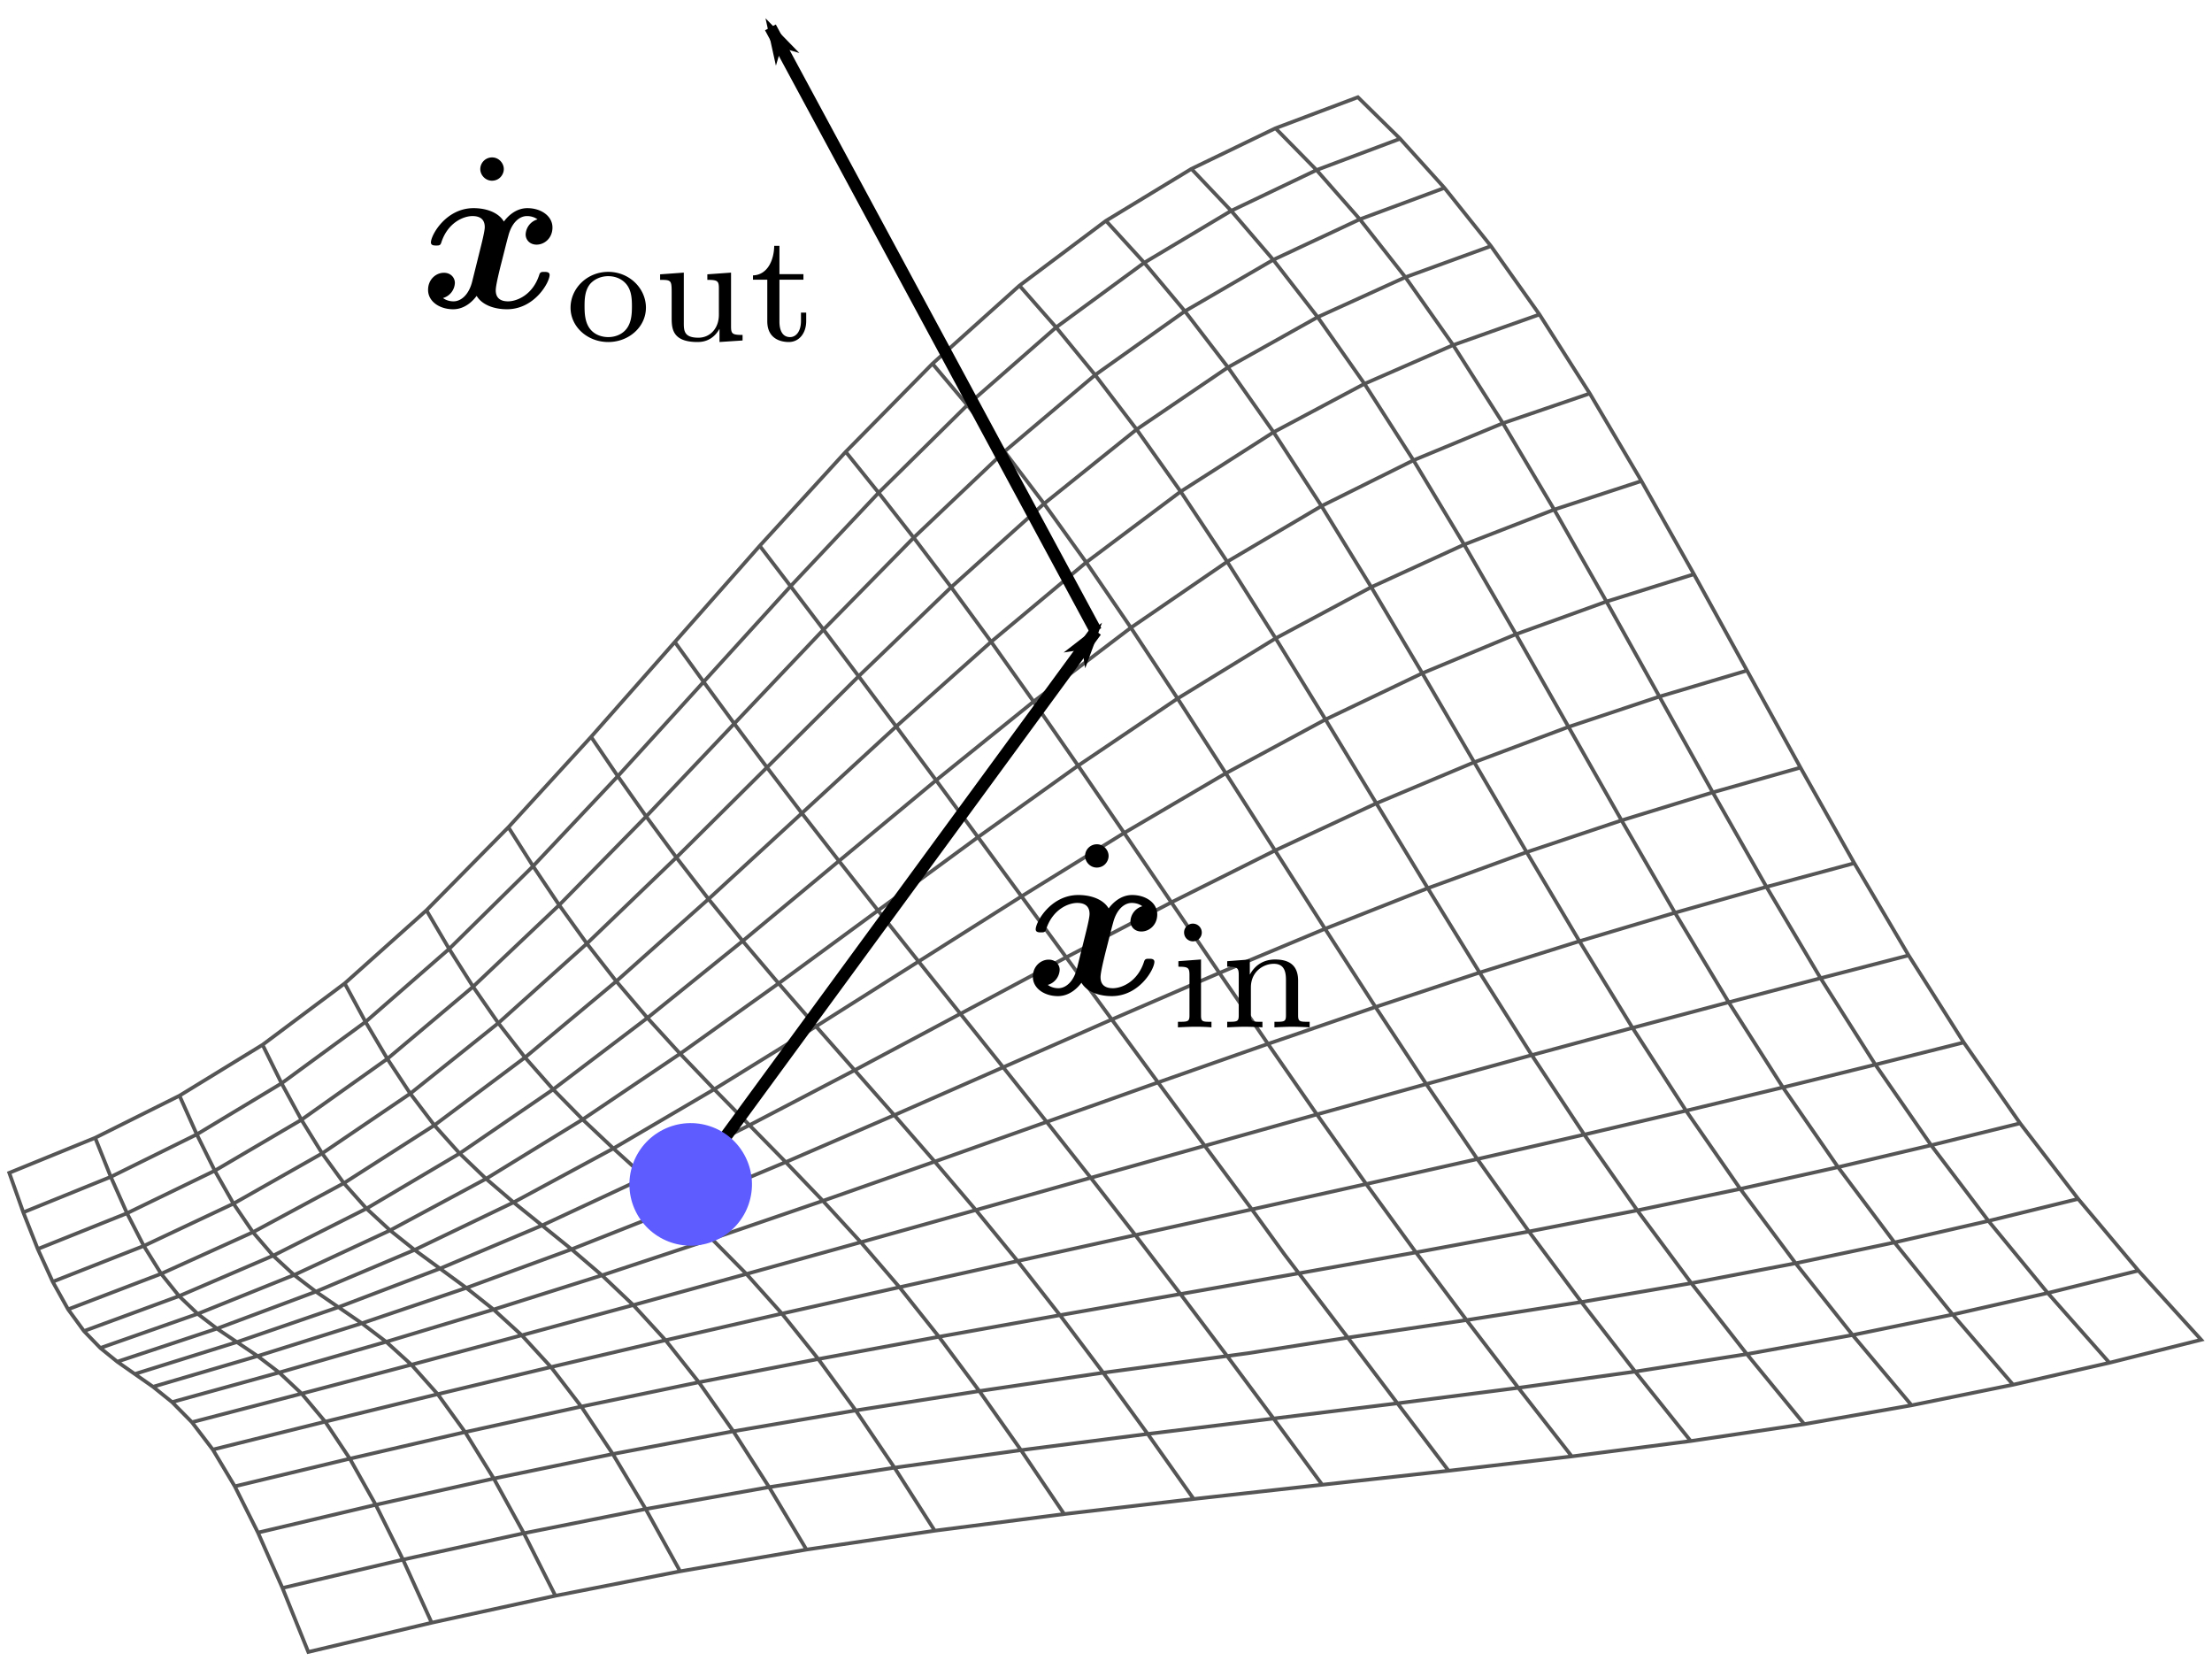 <svg width="180.504" height="135.525" xmlns="http://www.w3.org/2000/svg" xmlns:xlink="http://www.w3.org/1999/xlink">
<defs>
<symbol id="b">
<path d="M90.464 69.836c0-.484-.413-.95-.95-.95a.959.959 0 0 0-.97.95c0 .484.413.95.951.95.61 0 .969-.502.969-.95zM93.214 73.94a1.34 1.34 0 0 0-.968 1.237c0 .395.305.825.896.825.628 0 1.292-.52 1.292-1.398 0-.95-.95-1.579-2.045-1.579-1.022 0-1.685.772-1.919 1.094-.448-.753-1.452-1.094-2.474-1.094-2.26 0-3.48 2.206-3.48 2.798 0 .251.27.251.431.251.215 0 .34 0 .413-.233.52-1.632 1.81-2.17 2.546-2.17.681 0 1.004.323 1.004.897 0 .34-.25 1.327-.412 1.972l-.61 2.457c-.269 1.094-.915 1.632-1.524 1.632-.09 0-.502 0-.861-.27a1.34 1.34 0 0 0 .968-1.236c0-.395-.304-.825-.896-.825-.628 0-1.291.52-1.291 1.398 0 .95.95 1.578 2.044 1.578 1.022 0 1.686-.77 1.919-1.093.448.753 1.452 1.093 2.474 1.093 2.26 0 3.48-2.205 3.48-2.797 0-.251-.27-.251-.431-.251-.215 0-.34 0-.412.233-.52 1.632-1.812 2.17-2.547 2.17-.681 0-1.004-.323-1.004-.897 0-.376.233-1.327.394-1.99.126-.467.538-2.152.628-2.44.269-1.075.897-1.631 1.524-1.631.09 0 .502 0 .861.269z" stroke-linejoin="round" stroke-miterlimit="100000" stroke-width="1.5"/>
</symbol>
<marker id="a" overflow="visible" orient="auto">
<path d="m-4 0-2 2 7-2-7-2z" fill-rule="evenodd" stroke="#000" stroke-width=".4pt"/>
</marker>
</defs>
<g fill="none">
<path d="m179.623 109.314-5.122-5.641-4.915-5.853-4.738-6.168-4.6-6.597-4.497-7.103-4.434-7.522-4.392-7.799-4.363-7.918-4.33-7.86-4.286-7.605-4.213-7.14-4.106-6.447-3.96-5.58-3.793-4.747-3.62-4.013-3.446-3.39m-6.726 2.533 3.352 3.41 3.533 4.018 3.717 4.728 3.898 5.535 4.061 6.377 4.184 7.049 4.266 7.503 4.32 7.753 4.353 7.816 4.382 7.709 4.416 7.45 4.47 7.054 4.553 6.576 4.677 6.175 4.838 5.882 5.032 5.691m-7.86 1.791-4.93-5.723-4.75-5.885-4.605-6.144-4.497-6.507-4.426-6.945-4.385-7.304-4.356-7.536-4.328-7.628-4.29-7.56-4.228-7.314-4.135-6.879-3.998-6.24-3.82-5.442-3.625-4.675-3.433-3.999-3.246-3.422m-6.973 4.237 3.126 3.421 3.317 3.957 3.516 4.582 3.72 5.289 3.911 6.025 4.061 6.617 4.165 7.026 4.235 7.26 4.279 7.336 4.308 7.267 4.333 7.07 4.367 6.76 4.423 6.379 4.516 6.068 4.65 5.855 4.815 5.732m-8.759 1.538-4.684-5.714-4.53-5.786-4.41-5.94-4.329-6.183-4.283-6.486-4.255-6.733-4.23-6.884-4.198-6.925-4.147-6.842-4.07-6.621-3.954-6.251-3.796-5.724-3.594-5.07-3.386-4.443-3.183-3.886-2.992-3.407m-7.098 6.372 2.845 3.379 3.03 3.787 3.232 4.258 3.44 4.785 3.646 5.333 3.811 5.778 3.934 6.1 4.02 6.298 4.078 6.39 4.116 6.381 4.143 6.288 4.169 6.12 4.208 5.91 4.28 5.754 4.39 5.675 4.533 5.665m-9.703 1.253-4.363-5.593-4.229-5.528-4.127-5.523-4.059-5.577-4.023-5.679-3.994-5.757-3.963-5.787-3.918-5.759-3.852-5.663-3.76-5.49-3.631-5.23-3.464-4.878-3.262-4.453-3.057-4.04-2.864-3.668-2.685-3.34m-7.017 7.671 2.52 3.297 2.685 3.54 2.868 3.806 3.062 4.097 3.257 4.391 3.42 4.64 3.55 4.83 3.648 4.975 3.72 5.072 3.773 5.135 3.812 5.17 3.845 5.189 2.662 3.674 5.17 6.79 4.047 5.358 4.175 5.502m-10.314 1.141-3.97-5.403-3.847-5.177-3.75-4.979-3.681-4.81-3.638-4.674-3.597-4.56-3.55-4.458-3.49-4.365-3.412-4.266-3.312-4.16-3.184-4.04-3.03-3.898-2.846-3.737-2.67-3.572-2.501-3.408-2.35-3.252m-6.833 7.739 2.18 3.21 2.317 3.285 2.464 3.347 2.624 3.392 2.788 3.423 2.932 3.459 3.052 3.507 3.152 3.575 3.233 3.668 3.3 3.79 3.356 3.952 3.406 4.16 3.458 4.417 3.53 4.697 3.63 4.994 3.752 5.305m-10.57 1.231-3.522-5.214-3.4-4.821-3.297-4.43-3.218-4.042-3.155-3.672-3.095-3.376-3.032-3.16-2.96-3.014-2.876-2.929-2.781-2.9-2.67-2.923-2.541-2.987-2.399-3.077-2.26-3.142-2.132-3.175-2.014-3.176M34.8 74.273l1.853 3.151 1.952 3.083 2.061 2.97 2.177 2.804 2.297 2.606 2.408 2.452 2.508 2.366 2.598 2.356 2.679 2.43 2.754 2.596 2.825 2.86 2.895 3.233 2.967 3.706 3.056 4.193 3.162 4.671 3.285 5.141M28.13 80.238l1.698 3.14 1.782 3.015 1.87 2.834 1.966 2.587 2.063 2.298 2.157 2.066 2.244 1.925 2.327 1.882 2.405 1.946 2.48 2.124 2.557 2.427 2.633 2.868 2.717 3.43 2.812 4.001 2.921 4.557 3.046 5.094M55.5 128.203l-2.81-5.08-2.684-4.488-2.573-3.87-2.472-3.225-2.383-2.594-2.3-2.1-2.223-1.766-2.148-1.577-2.074-1.522-2-1.594-1.925-1.778-1.848-2.07-1.769-2.431-1.693-2.741-1.62-2.977-1.552-3.143M14.648 89.4l1.412 3.159 1.468 2.962 1.527 2.687 1.587 2.329 1.65 1.915 1.712 1.578 1.776 1.358 1.841 1.267 1.91 1.315 1.983 1.51 2.06 1.87 2.144 2.404 2.238 3.093 2.34 3.792 2.453 4.46 2.574 5.1M7.766 92.837l1.277 3.187 1.322 2.968 1.37 2.665 1.417 2.273 1.465 1.82 1.517 1.449 1.571 1.205 1.628 1.1 1.691 1.14 1.76 1.344 1.834 1.721 1.918 2.288 2.012 3.02 2.114 3.763 2.223 4.472 2.341 5.148M.757 95.693l1.144 3.225 1.182 2.991 1.219 2.67 1.257 2.252 1.294 1.773 1.336 1.38 1.382 1.12 1.431 1.002 1.488 1.042 1.551 1.25 1.622 1.643 1.704 2.233 1.793 2.998 1.892 3.775 1.997 4.517 2.108 5.22 10.07-2.385 10.096-2.2 10.177-1.996 10.308-1.77 10.47-1.542 10.562-1.358 10.57-1.231 10.487-1.16L118.21 120l10.054-1.172 9.703-1.253 9.264-1.378 8.758-1.538 8.284-1.678 7.86-1.79 7.489-1.877m-5.123-5.641-7.398 1.826-7.76 1.759-8.167 1.669-8.627 1.556-9.113 1.427-9.533 1.325-9.866 1.263-10.11 1.24-10.268 1.259-10.34 1.322-10.326 1.431-10.23 1.588-10.071 1.785-9.943 1.976-9.863 2.152-9.836 2.313m-1.997-4.517 9.61-2.268 9.634-2.141 9.71-2.003 9.835-1.854 9.989-1.702 10.089-1.581 10.11-1.495 11.826-1.594 8.134-1.27 9.684-1.432 9.372-1.472 8.973-1.538 8.508-1.625 8.067-1.699 7.67-1.756 7.323-1.797m-4.739-6.168-7.26 1.79-7.598 1.787-7.98 1.775-8.401 1.752-8.843 1.725-9.219 1.703-9.506 1.696-9.71 1.702-9.832 1.724-9.877 1.762-9.847 1.818-9.745 1.893-9.596 1.987-9.477 2.08-9.408 2.17-9.388 2.256m-1.794-2.998 9.17-2.278 9.182-2.243 9.243-2.213 9.351-2.19 9.494-2.17 9.597-2.154 9.637-2.137 9.609-2.117 9.508-2.096 9.33-2.069 9.07-2.036 8.722-1.997 8.308-1.95 7.905-1.902 7.541-1.856 7.215-1.81m-4.498-7.104-7.186 1.86-7.499 1.965-7.845 2.088-8.224 2.223-8.608 2.363-8.924 2.477-9.152 2.56-9.301 2.61-9.377 2.631-9.386 2.625-9.336 2.592-9.233 2.536-9.101 2.464-9.004 2.403-8.956 2.36-8.955 2.332m-1.622-1.642 8.742-2.412 8.73-2.507 8.764-2.634 8.845-2.791 8.965-2.968 9.065-3.11 9.126-3.2 9.136-3.238 9.086-3.222 8.97-3.145 8.775-3.009 8.496-2.808 8.145-2.56 7.795-2.322 7.467-2.111 7.17-1.932m-4.394-7.799-7.158 2.022-7.441 2.284-7.746 2.591-8.068 2.943-8.382 3.31-8.622 3.603-8.78 3.798-8.863 3.898-8.886 3.907-8.857 3.831-8.788 3.674-8.692 3.439-8.586 3.15-8.524 2.888-8.507 2.674-8.534 2.505m-1.488-1.042 8.331-2.604 8.288-2.848 8.286-3.15 8.33-3.519 8.416-3.924 8.509-4.257 8.583-4.485 8.629-4.604 8.633-4.605 8.582-4.485 8.462-4.233 8.262-3.846 7.987-3.353 7.697-2.884 7.415-2.472 7.15-2.124m-4.33-7.86-7.139 2.23-7.385 2.667-7.643 3.182-7.899 3.772-8.135 4.39-8.295 4.868-8.377 5.174-8.397 5.313-8.37 5.295-8.307 5.131-8.23 4.83-8.145 4.398-8.077 3.878-8.054 3.406-8.074 3.016-8.134 2.7m-1.382-1.119 7.945-2.786 7.87-3.17 7.829-3.64 7.833-4.21 7.882-4.84 7.956-5.364 8.036-5.737 8.11-5.948 8.16-5.985 8.167-5.832 8.12-5.478 8-4.911 7.803-4.177 7.579-3.471 7.348-2.854 7.12-2.333m-4.214-7.14-7.09 2.424-7.299 3.024-7.505 3.733-7.697 4.543-7.856 5.384-7.94 6.027-7.958 6.422-7.923 6.584-7.857 6.53-7.774 6.273-7.694 5.835-7.631 5.225-7.601 4.497-7.617 3.842-7.674 3.297-7.764 2.856m-1.295-1.773 7.594-2.902 7.49-3.393 7.418-3.997 7.385-4.725 7.398-5.533 7.45-6.216 7.528-6.71 7.616-7.004 7.695-7.077 7.75-6.91 7.758-6.48 7.706-5.775 7.582-4.845 7.418-3.948 7.236-3.16 7.044-2.495m-3.959-5.58-6.983 2.539-7.157 3.254-7.32 4.1-7.455 5.064-7.552 6.06-7.58 6.813-7.55 7.266-7.48 7.437-7.393 7.349-7.303 7.025-7.228 6.488-7.186 5.751-7.19 4.88-7.235 4.1-7.32 3.45-7.433 2.921m-1.22-2.669 7.283-2.918 7.163-3.471 7.07-4.153 7.012-4.974 6.995-5.886 7.029-6.661 7.098-7.23 7.189-7.574 7.281-7.672 7.36-7.5 7.406-7.03 7.398-6.245 7.325-5.202 7.21-4.194 7.066-3.307 6.907-2.558m-3.62-4.013-6.82 2.554-6.966 3.325-7.093 4.236-7.192 5.273-7.246 6.344-7.238 7.15-7.183 7.628-7.098 7.803-7.002 7.698-6.914 7.34-6.85 6.752-6.824 5.954-6.85 5.012-6.918 4.168-7.018 3.465-7.14 2.895M.756 95.693l7.009-2.857 6.882-3.437 6.778-4.152 6.704-5.01 6.67-5.964 6.688-6.778 6.747-7.374 6.833-7.74 6.929-7.847 7.017-7.672 7.079-7.188 7.098-6.372 7.057-5.287 6.974-4.237 6.86-3.314 6.726-2.533m-62.573 52.19-1.942 2.122-1.941 2.122-1.942 2.123-.922 1.007-2.021 2.048-2.02 2.048-2.021 2.047-.626.635-2.145 1.918-2.144 1.917-2.145 1.919-.236.21-2.305 1.723-2.305 1.722-2.094 1.565-2.454 1.503-2.454 1.503-1.87 1.146-2.575 1.286-2.575 1.286-1.732.865L5.1 93.923l-2.665 1.086-1.679.684.962 2.71.182.515 1.057 2.675.124.316 1.195 2.616.025.053 1.256 2.253 1.295 1.773 1.336 1.38 1.382 1.12 1.431 1.002 1.488 1.042 1.551 1.25 1.622 1.643 1.703 2.233 1.477 2.468.317.53 1.289 2.571.603 1.204 1.163 2.63.834 1.887 1.077 2.666 1.031 2.555 2.801-.664 2.8-.663 2.801-.664 1.667-.395 2.812-.612 2.813-.613 2.812-.613 1.66-.362 2.824-.554 2.825-.554 2.824-.554 1.704-.334 2.837-.487 2.836-.487 2.837-.488 1.798-.309 2.848-.419 2.848-.42 2.847-.418 1.926-.284 2.855-.367 2.855-.367 2.855-.367 1.998-.257 2.86-.333 2.858-.333 2.86-.333 1.992-.232 2.86-.317 2.861-.316 2.862-.317 1.904-.21 2.86-.317 2.861-.316 2.861-.317 1.732-.192 2.86-.333 2.859-.334 2.858-.333 1.477-.172 2.855-.369 2.855-.368 2.854-.369 1.14-.147 2.846-.423 2.847-.424 2.847-.424.723-.107 2.835-.498 2.835-.497 2.835-.498.253-.045 2.822-.571 2.82-.572 2.642-.535 2.806-.64 2.806-.639 2.248-.512 2.792-.7 2.791-.699 1.906-.477-1.934-2.13-1.934-2.13-1.255-1.381-1.85-2.203-1.85-2.203-1.214-1.447-1.752-2.28-1.753-2.282-1.234-1.606-1.644-2.36-1.645-2.36-1.31-1.877-1.538-2.43-1.539-2.43-1.42-2.243-1.46-2.478-1.461-2.478-1.46-2.478-.053-.088-1.411-2.506-1.412-2.506-1.411-2.506-.159-.281-1.388-2.52-1.388-2.518-1.388-2.519-.198-.36-1.388-2.52-1.388-2.518-1.388-2.52-.167-.302-1.412-2.506-1.411-2.506-1.412-2.505-.05-.09-1.462-2.476-1.462-2.477-1.29-2.185-1.544-2.427-1.545-2.425-1.017-1.597-1.664-2.345-1.665-2.346-.63-.888-1.795-2.247-1.796-2.248-.202-.252-1.927-2.136-1.693-1.877-2.05-2.017-1.396-1.373-2.694 1.015-2.693 1.014-1.34.504-2.59 1.252-2.592 1.252-1.677.81-2.46 1.494-2.458 1.494-2.056 1.249-2.303 1.725-2.302 1.725-2.303 1.725-.15.112-2.14 1.922-2.141 1.922-2.14 1.922-.676.606-2.019 2.05-2.018 2.05-2.019 2.05-1.023 1.038-1.942 2.123-1.941 2.123-1.941 2.123-1.193 1.303-1.904 2.157-1.904 2.156-1.904 2.157-1.217 1.378-1.904 2.156-1.903 2.156-1.904 2.157-1.122 1.27" stroke="#555" stroke-width=".3"/>
<path d="M89.427 51.49 62.867 2.234" color="#000" marker-end="url(#a)" stroke="#000" style="isolation:auto;mix-blend-mode:normal"/>
<path d="M56.361 96.637 89.428 51.49" color="#000" marker-end="url(#a)" stroke="#000" style="isolation:auto;mix-blend-mode:normal"/>
</g>
<circle transform="rotate(-26.402)" cx="7.512" cy="111.619" color="#000" fill="#5e5bff" r="5"/>
<g stroke-linejoin="round" stroke-miterlimit="100000" stroke-width="1.5">
<path d="M98.068 76.076a.726.726 0 0 0-.728-.716.715.715 0 0 0-.716.716c0 .452.364.728.716.728a.72.72 0 0 0 .728-.728zm-1.908 2.347v.452c.79 0 .904.076.904.69v3.264c0 .54-.126.54-.942.54v.452c.025 0 .904-.05 1.406-.05.44 0 .891.012 1.33.05v-.452c-.727 0-.853 0-.853-.527v-4.557zM105.929 80.018c0-1.092-.54-1.732-1.883-1.732-1.03 0-1.695.565-2.046 1.217h-.013v-1.217l-1.845.138v.452c.841 0 .942.088.942.703v3.25c0 .54-.126.54-.942.54v.453c.025 0 .904-.05 1.431-.05.465 0 1.33.037 1.444.05v-.452c-.816 0-.942 0-.942-.54v-2.26c0-1.318 1.042-1.933 1.87-1.933.88 0 .992.69.992 1.33v2.863c0 .54-.125.54-.941.54v.452c.025 0 .904-.05 1.43-.05.465 0 1.331.037 1.444.05v-.452c-.816 0-.941 0-.941-.54zM52.71 25.106c0-1.57-1.344-2.925-3.076-2.925-1.733 0-3.076 1.356-3.076 2.925 0 1.557 1.381 2.8 3.076 2.8s3.075-1.243 3.075-2.8zm-3.076 2.398c-.465 0-1.143-.151-1.557-.766-.339-.515-.376-1.168-.376-1.745 0-.54.012-1.28.451-1.82.314-.364.842-.64 1.482-.64.74 0 1.268.351 1.544.74.351.49.389 1.117.389 1.72s-.038 1.268-.402 1.783c-.339.477-.916.728-1.531.728zM57.72 22.382v.452c.842 0 .942.088.942.703v2.146c0 1.105-.715 1.87-1.67 1.87-1.142 0-1.192-.539-1.192-1.18v-4.13l-1.933.14v.451c.942 0 .942.038.942 1.155v1.883c0 .866 0 2.033 2.096 2.033.276 0 1.192 0 1.795-1.054h.012v1.054l1.883-.125v-.452c-.84 0-.941-.088-.941-.703v-4.381zM63.604 22.821h1.958v-.452h-1.958v-2.31h-.427c-.013 1.13-.527 2.373-1.732 2.41v.352h1.167v3.39c0 1.405 1.055 1.694 1.758 1.694.84 0 1.418-.716 1.418-1.707v-.69h-.427v.677c0 .854-.401 1.318-.891 1.318-.866 0-.866-1.054-.866-1.28z"/>
</g>
<use width="100%" height="100%" xlink:href="#b"/>
<use transform="translate(-49.352 -56.042)" width="100%" height="100%" xlink:href="#b"/>
</svg>
